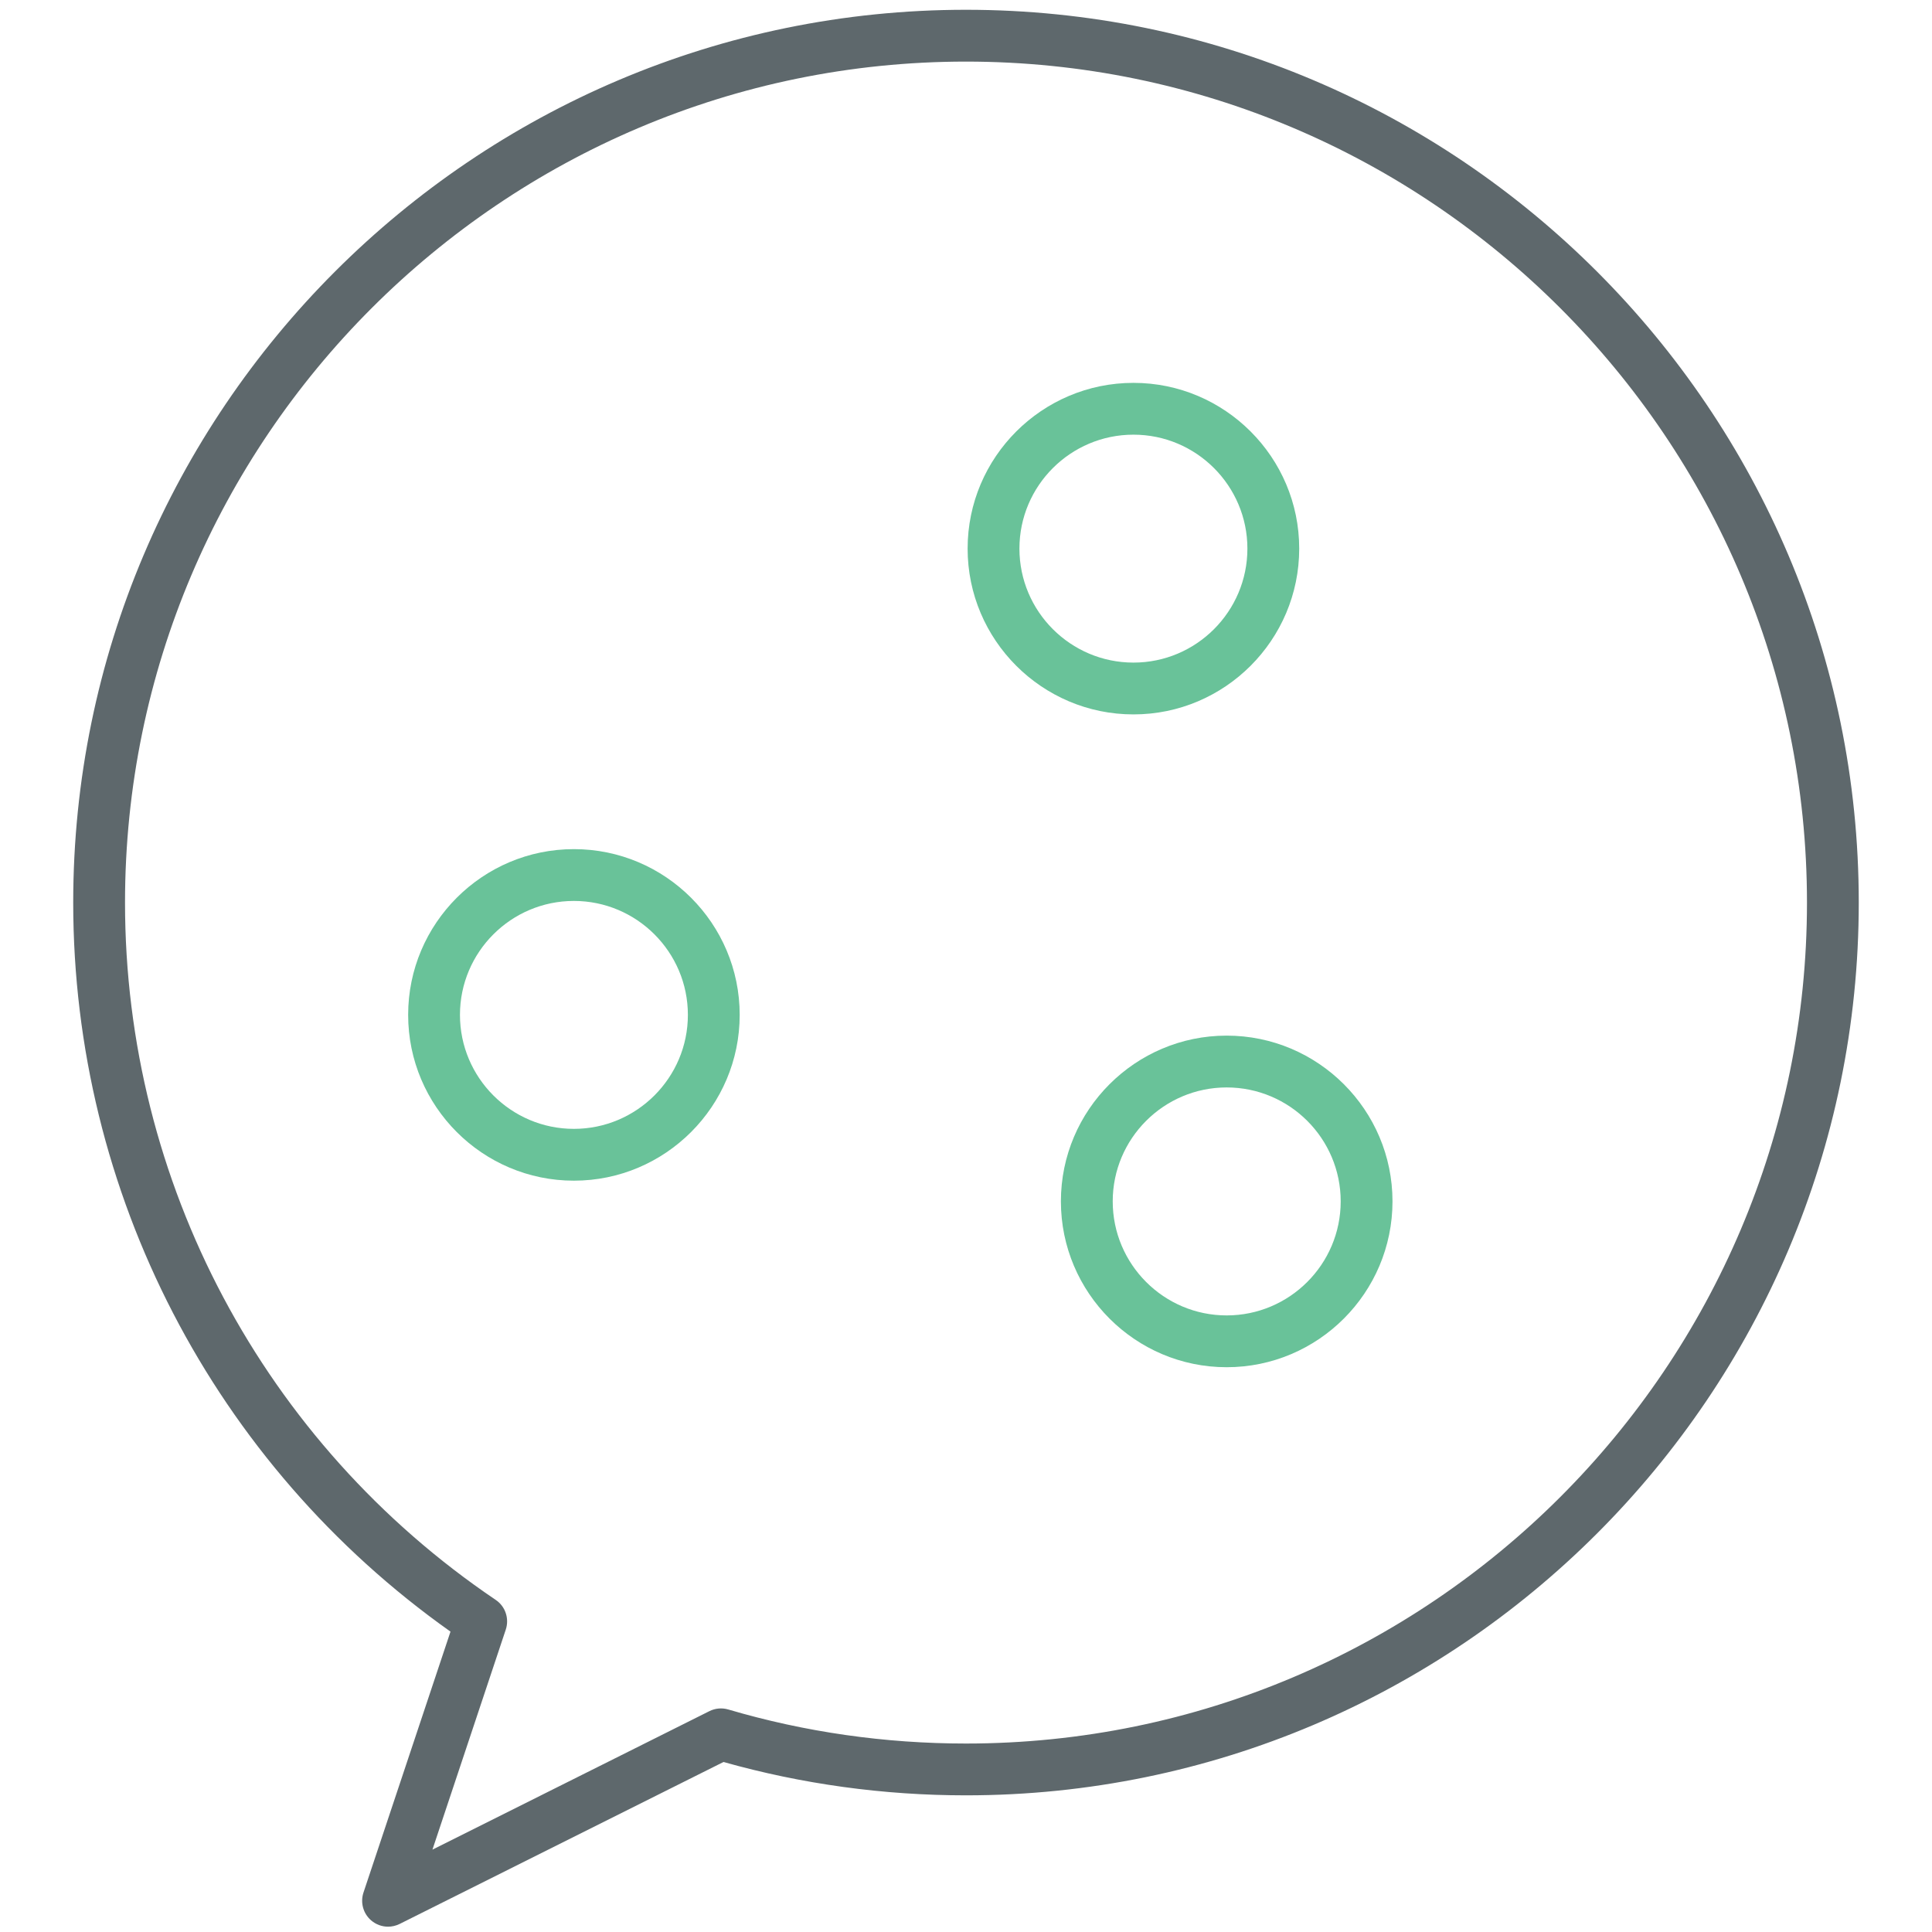 <?xml version="1.0" encoding="utf-8"?>
<!-- Generator: Adobe Illustrator 16.0.0, SVG Export Plug-In . SVG Version: 6.00 Build 0)  -->
<!DOCTYPE svg PUBLIC "-//W3C//DTD SVG 1.1//EN" "http://www.w3.org/Graphics/SVG/1.1/DTD/svg11.dtd">
<svg version="1.1" id="Layer_1" xmlns="http://www.w3.org/2000/svg" xmlns:xlink="http://www.w3.org/1999/xlink" x="0px" y="0px"
	 width="512px" height="512px" viewBox="0 0 512 512" enable-background="new 0 0 512 512" xml:space="preserve">
<path fill="#5E686C" d="M255.986,2.592c-130.444,0-236.583,106.137-236.583,236.597c0,76.976,37.274,148.801,99.983,193.208
	l-23.062,69.157c-0.871,2.643-0.08,5.538,2.023,7.361c1.274,1.1,2.869,1.676,4.492,1.676c1.045,0,2.091-0.241,3.071-0.725
	l85.822-42.919c20.794,5.858,42.396,8.837,64.25,8.837c130.473,0,236.61-106.139,236.61-236.596
	C492.596,108.729,386.458,2.592,255.986,2.592z M255.987,462.055c-21.451,0-42.649-3.028-62.977-9.021
	c-1.69-0.497-3.46-0.337-5.015,0.439L114.6,490.172l19.441-58.326c0.965-2.922-0.121-6.14-2.668-7.855
	c-61.518-41.564-98.241-110.643-98.241-184.8c0-122.884,99.97-222.867,222.854-222.867c122.897,0,222.881,99.983,222.882,222.867
	C478.866,362.073,378.883,462.055,255.987,462.055z"/>
<path fill="#69C299" d="M152.088,225.029c-24.214,0-43.924,19.71-43.924,43.925c0,24.228,19.71,43.938,43.924,43.938
	c24.228,0,43.938-19.71,43.938-43.938C196.026,244.739,176.316,225.029,152.088,225.029z M152.088,299.161
	c-16.652,0-30.194-13.554-30.194-30.207s13.542-30.195,30.194-30.195c16.653,0,30.208,13.543,30.208,30.195
	C182.296,285.605,168.741,299.161,152.088,299.161z"/>
<path fill="#69C299" d="M344.305,145.387c0-24.215-19.71-43.925-43.925-43.925c-24.229,0-43.951,19.71-43.951,43.925
	c0,24.228,19.723,43.938,43.951,43.938C324.595,189.325,344.305,169.615,344.305,145.387z M270.158,145.387
	c0-16.653,13.556-30.195,30.222-30.195c16.653,0,30.194,13.541,30.194,30.195c0,16.653-13.541,30.208-30.194,30.208
	C283.714,175.595,270.158,162.04,270.158,145.387z"/>
<path fill="#69C299" d="M325.078,274.451c-24.218,0-43.928,19.71-43.928,43.924c0,24.228,19.71,43.952,43.928,43.952
	c24.228,0,43.948-19.725,43.948-43.952C369.028,294.161,349.306,274.451,325.078,274.451z M325.078,348.598
	c-16.653,0-30.195-13.557-30.195-30.223c0-16.652,13.542-30.193,30.195-30.193c16.665,0,30.221,13.541,30.221,30.193
	C355.299,335.041,341.743,348.598,325.078,348.598z"/>
</svg>
